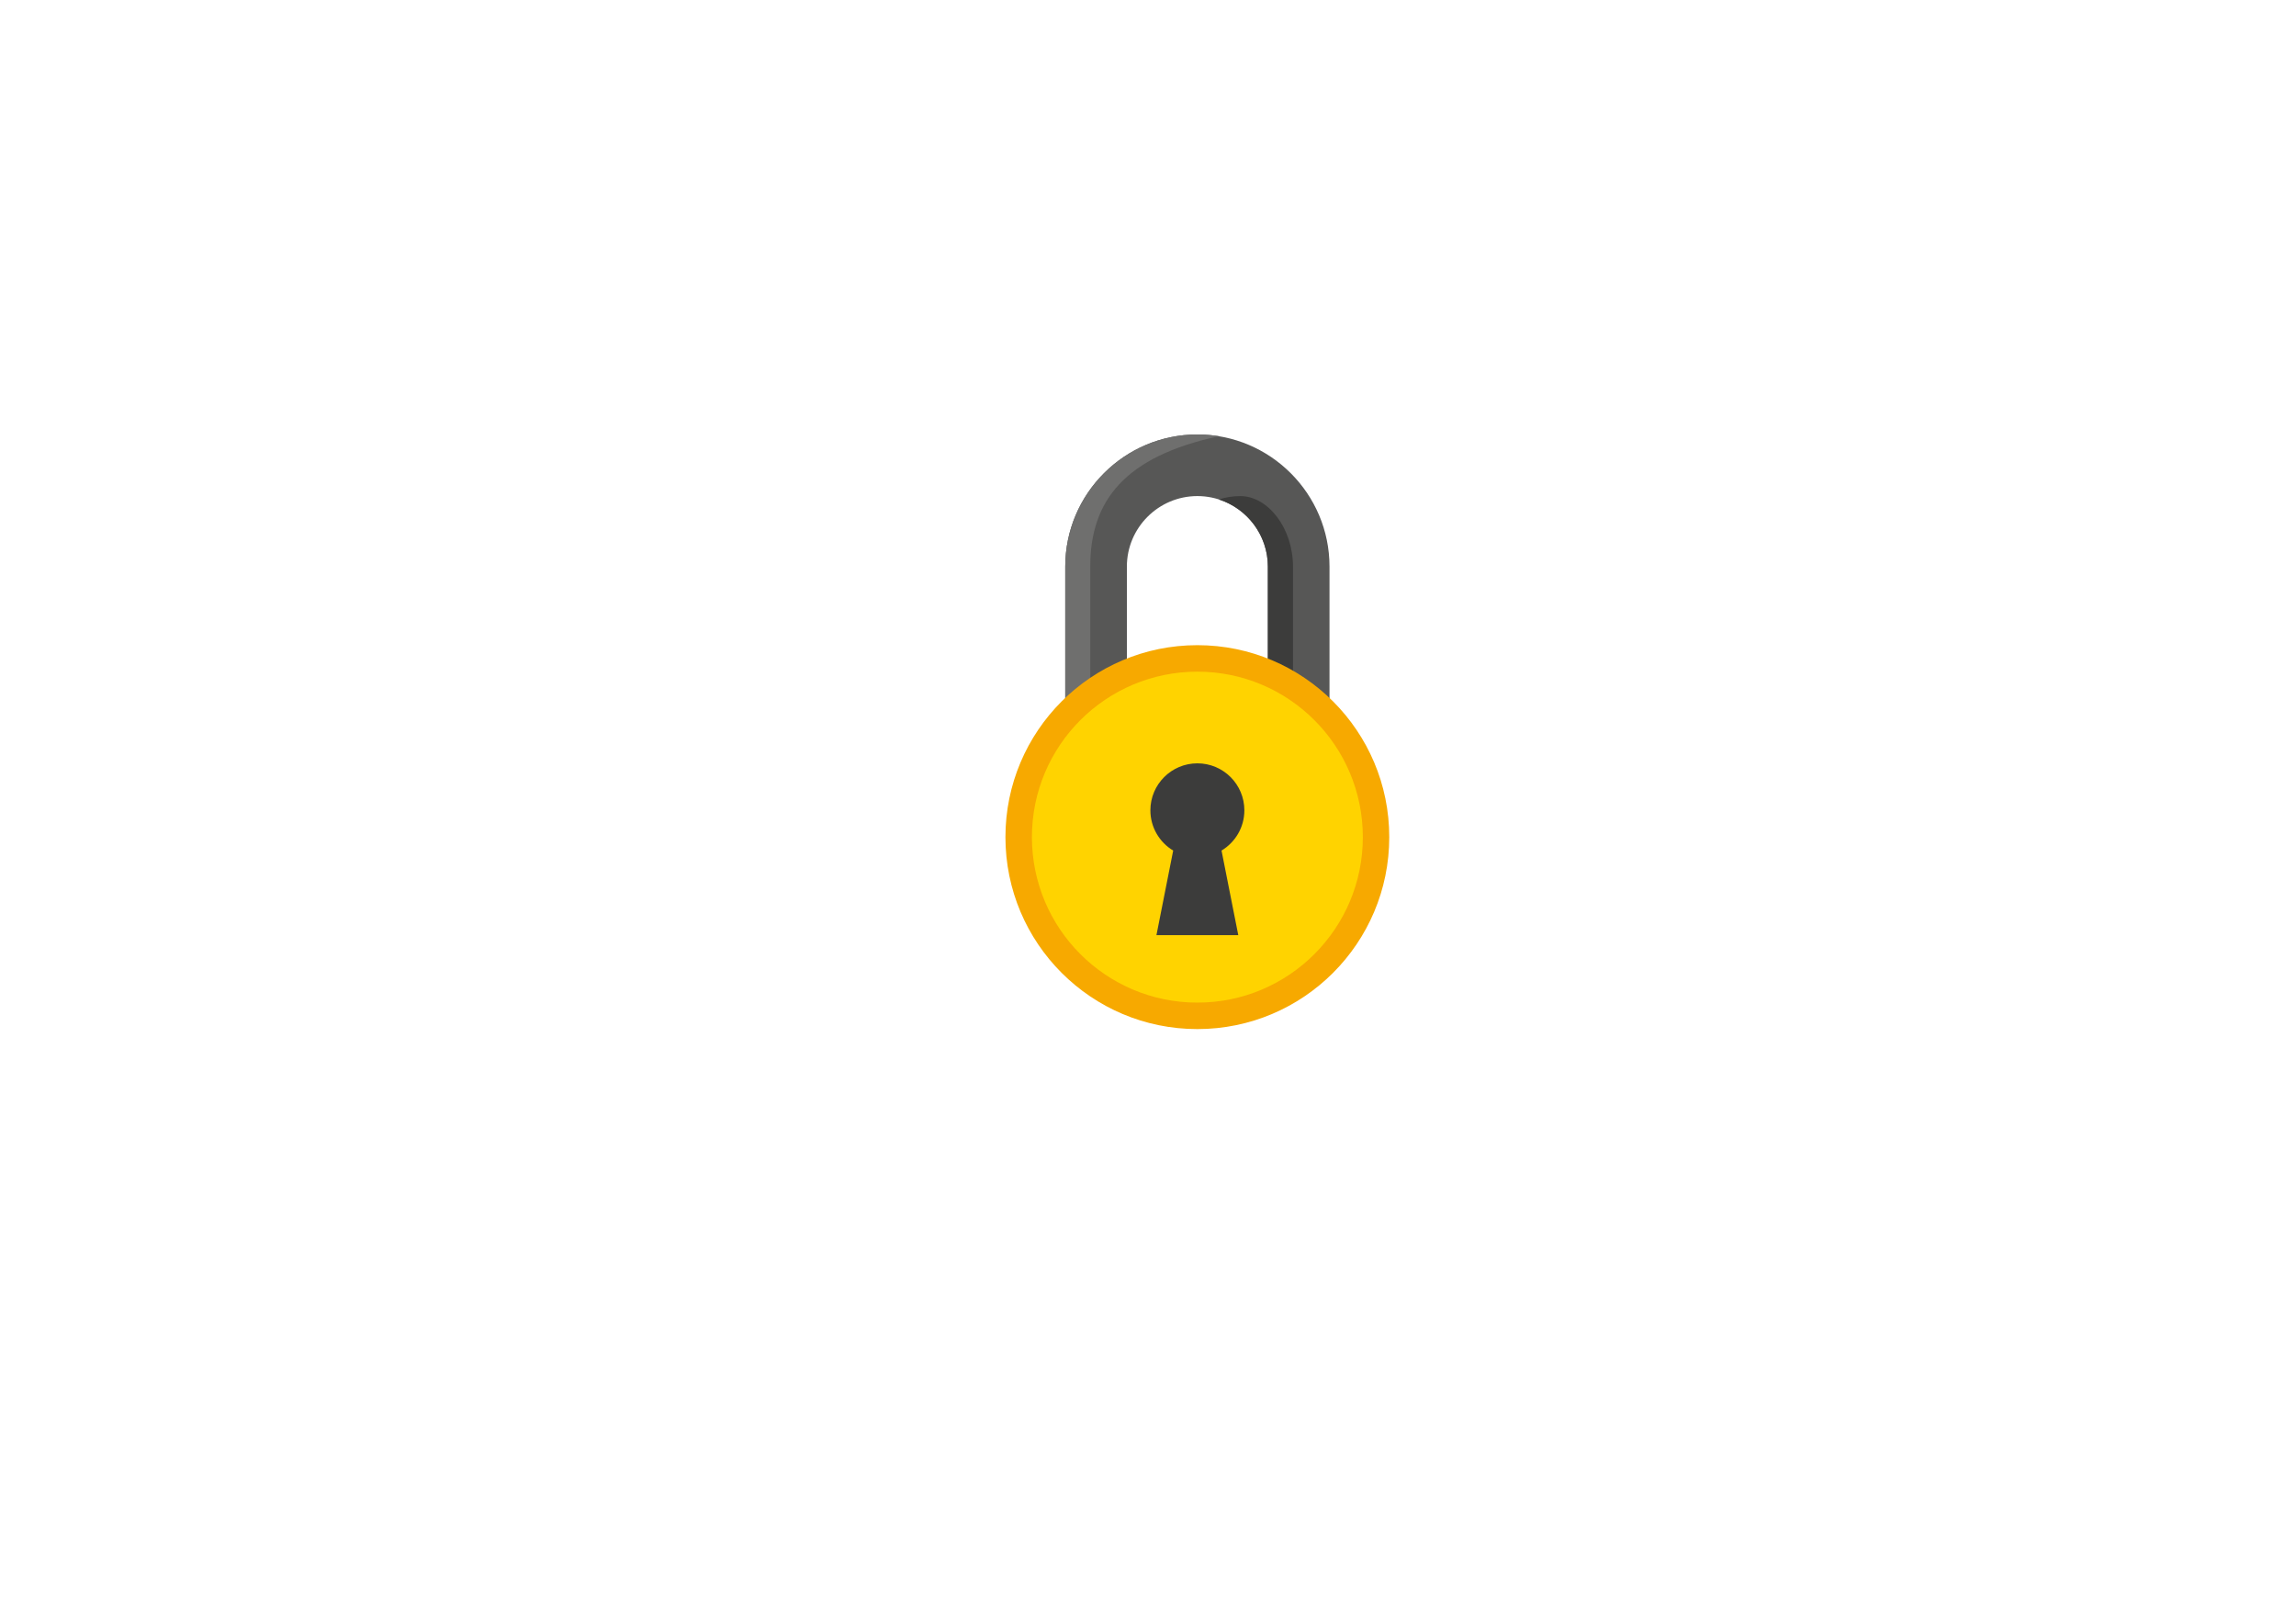 <?xml version="1.0" encoding="utf-8"?>
<!-- Generator: Adobe Illustrator 24.0.2, SVG Export Plug-In . SVG Version: 6.00 Build 0)  -->
<svg version="1.1" id="Capa_1" xmlns="http://www.w3.org/2000/svg" xmlns:xlink="http://www.w3.org/1999/xlink" x="0px" y="0px"
	 viewBox="0 0 841.89 595.28" style="enable-background:new 0 0 841.89 595.28;" xml:space="preserve">
<style type="text/css">
	.st0{fill:#575756;}
	.st1{fill:#6F6F6E;}
	.st2{fill:#3C3C3B;}
	.st3{fill:#F7A900;}
	.st4{fill:#FFD300;}
</style>
<g>
	<g>
		<path class="st0" d="M439.05,159.28c-26.71,0-48.45,21.73-48.45,48.44v84.94h22.6v-84.94c0-14.25,11.6-25.85,25.85-25.85
			c14.25,0,25.85,11.6,25.85,25.85v84.94h22.6v-84.94C487.5,181.01,465.76,159.28,439.05,159.28z"/>
		<g>
			<path class="st1" d="M446.93,159.92c-2.56-0.42-5.2-0.64-7.88-0.64c-26.71,0-48.45,21.73-48.45,48.44v84.94h9.17v-84.94
				C399.77,183.69,412.26,167.37,446.93,159.92z"/>
			<path class="st2" d="M454.8,181.87c-2.75,0-5.39,0.43-7.88,1.24c10.41,3.34,17.97,13.11,17.97,24.62v84.94h9.22v-84.94
				C474.12,193.47,464.83,181.87,454.8,181.87z"/>
		</g>
		<path class="st3" d="M509.41,306.9c0,38.87-31.51,70.38-70.37,70.38c-38.87,0-70.37-31.51-70.37-70.38
			c0-38.86,31.51-70.37,70.37-70.37C477.91,236.53,509.41,268.04,509.41,306.9z"/>
		<path class="st4" d="M499.72,306.9c0,33.52-27.16,60.67-60.67,60.67c-33.51,0-60.67-27.16-60.67-60.67
			c0-33.51,27.16-60.66,60.67-60.66C472.55,246.24,499.72,273.39,499.72,306.9z"/>
		<path class="st2" d="M456.28,297.08c0-9.52-7.71-17.23-17.23-17.23c-9.51,0-17.23,7.71-17.23,17.23c0,6.26,3.36,11.74,8.36,14.75
			l-6.14,31.01h30.01l-6.14-31.01C452.91,308.82,456.28,303.35,456.28,297.08z"/>
	</g>
</g>
</svg>
